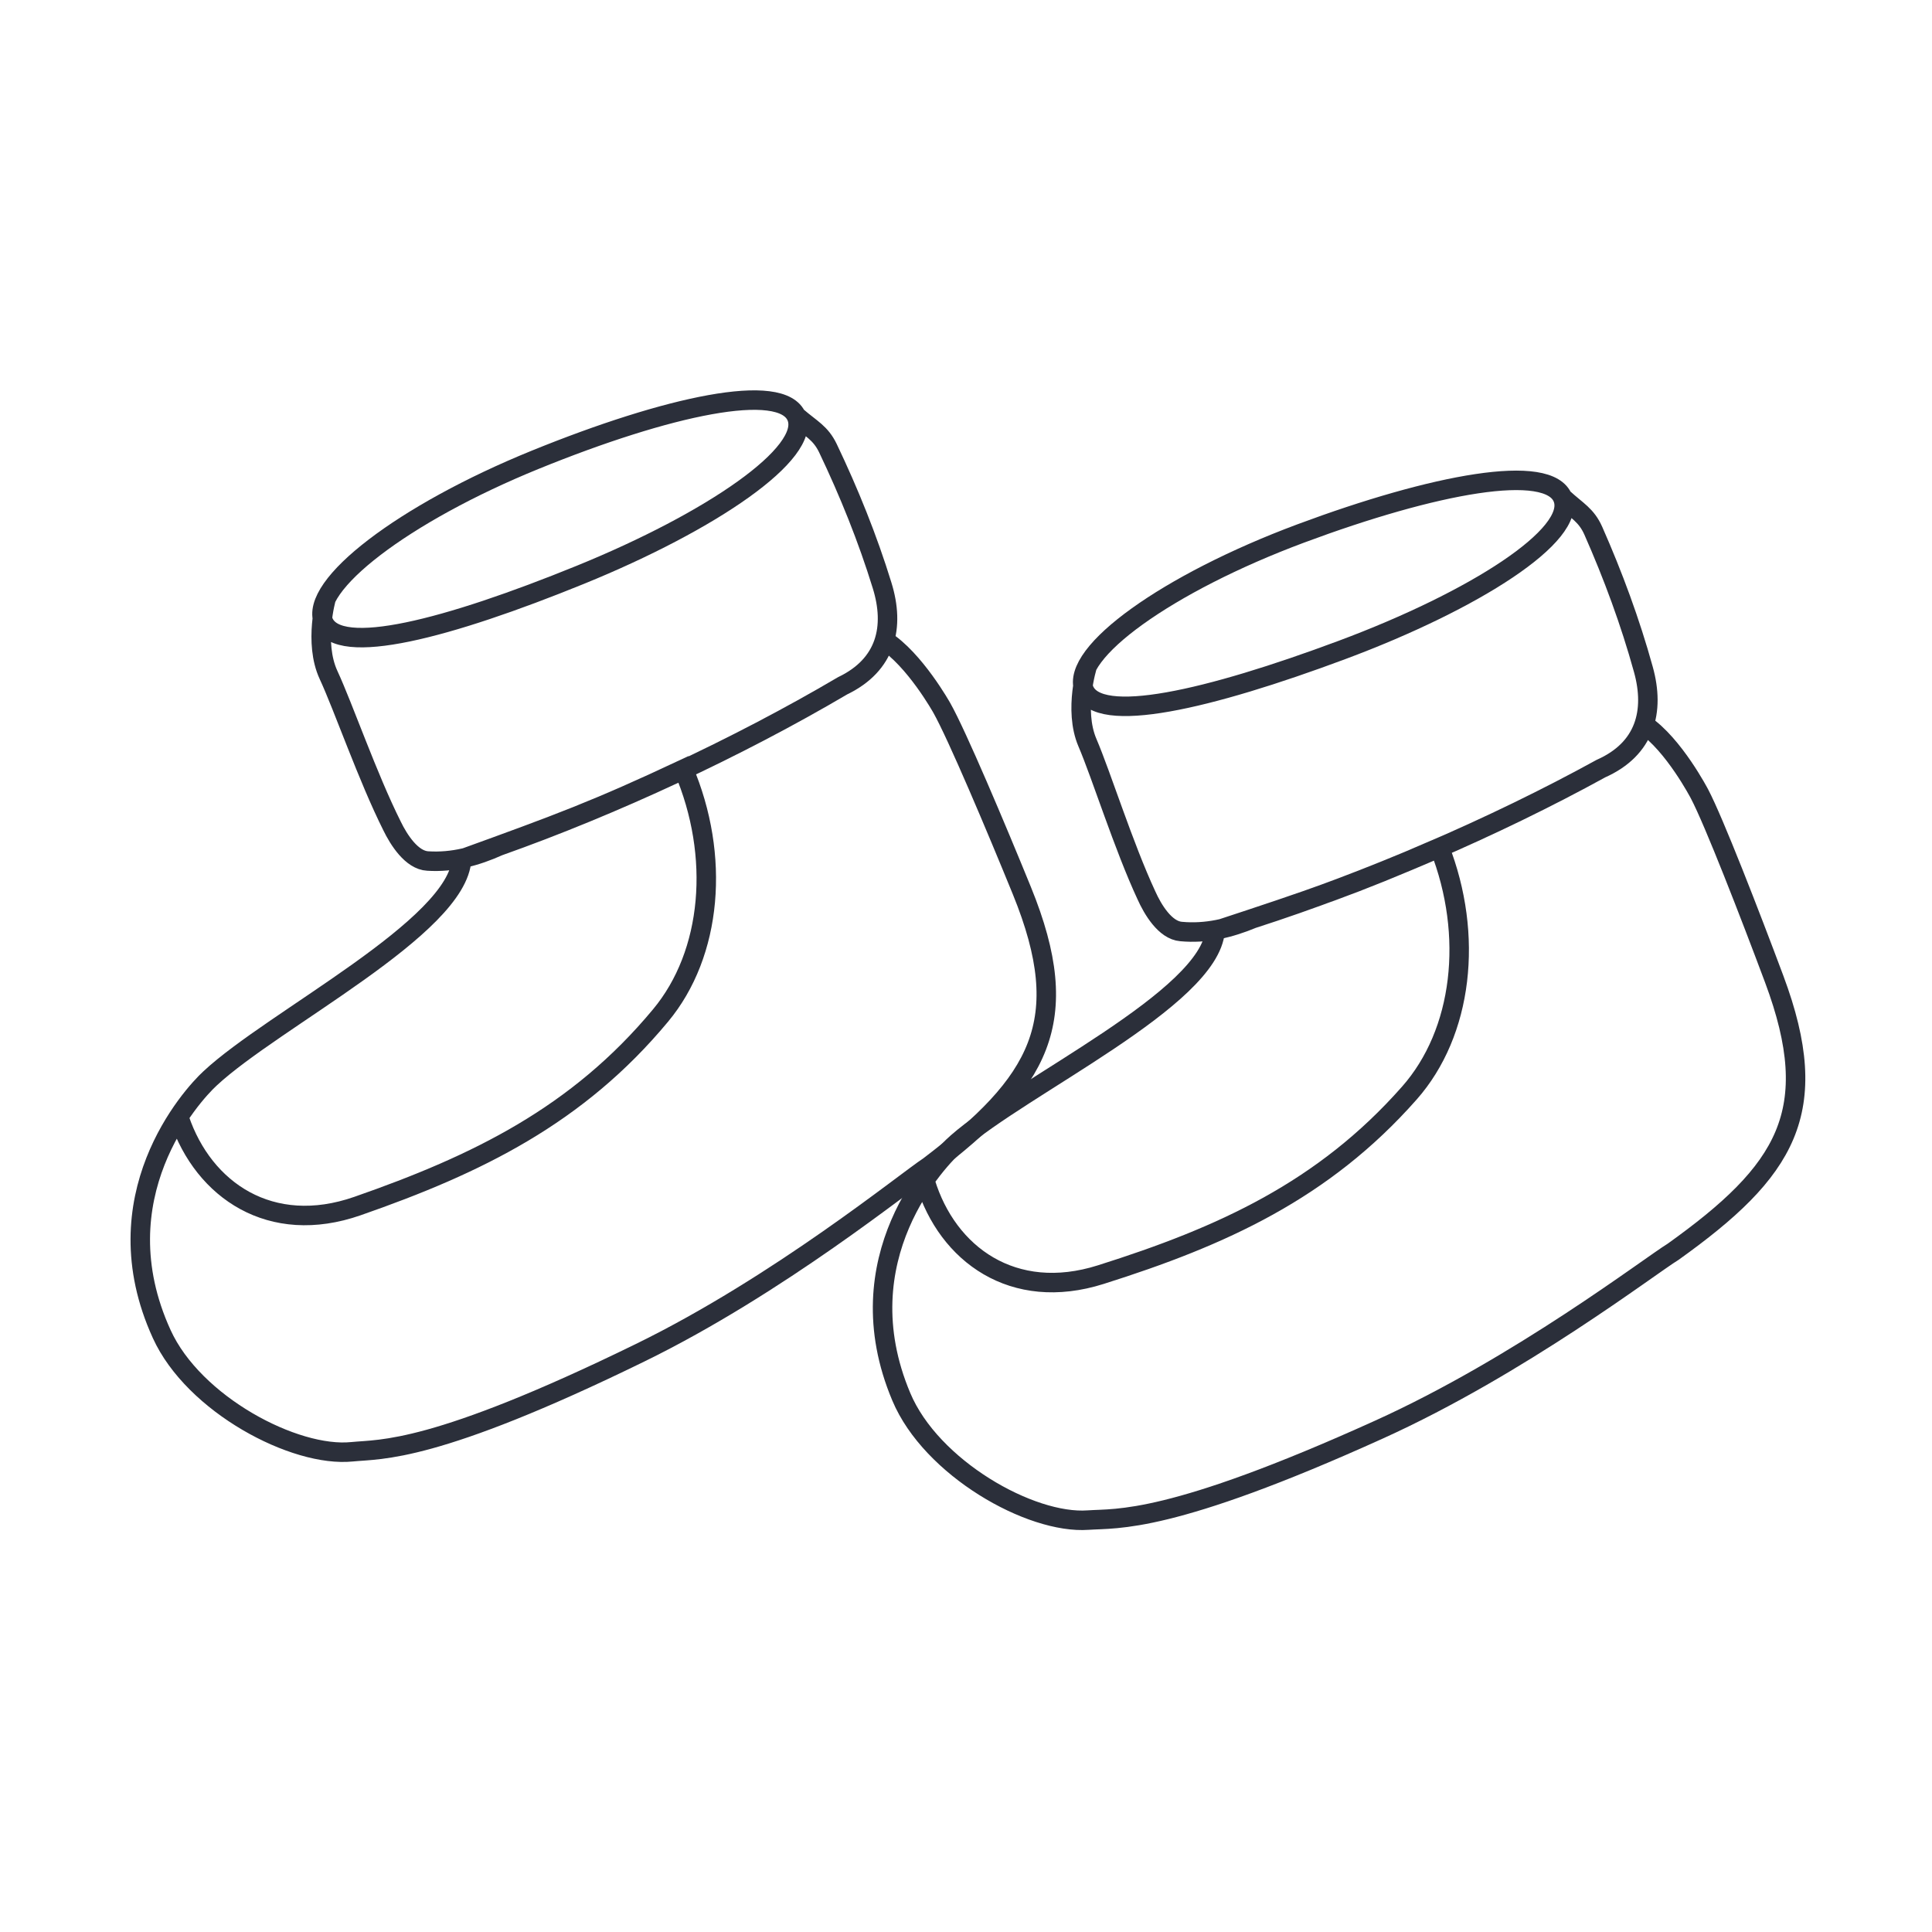 <?xml version="1.0" encoding="iso-8859-1"?>
<!-- Generator: Adobe Illustrator 22.1.0, SVG Export Plug-In . SVG Version: 6.00 Build 0)  -->
<svg version="1.1" xmlns="http://www.w3.org/2000/svg" xmlns:xlink="http://www.w3.org/1999/xlink" x="0px" y="0px"
	 viewBox="0 0 500 500" style="enable-background:new 0 0 500 500;" xml:space="preserve">
<g id="Lager_2" style="display:none;">
	<rect x="-24" y="-6" style="display:inline;stroke:#FFFFFF;stroke-miterlimit:10;" width="550" height="511"/>
</g>
<g id="Lager_1">
	<g id="Handske" style="display:none;">
		<path style="display:inline;fill:none;stroke:#393939;stroke-width:6.19;stroke-miterlimit:10;" d="M373.7,339.4
			c0,0,0,0.9,0.6,0.7c4.4-2.1,22.9-11.9,29.5-15.2c9.7-4.8,24.4-5.7,32.1,10.4c8.1,17-0.2,26.7-10.2,32.4
			c-9.9,4.8-41.6,20.5-48.7,23.2c-7.2,2.7-28.3,5.1-33.1,7.1c-5.6,2.4-18.1,8.8-18.1,8.8c-1.3,0.7-2.2,0.6-2.9-0.7l-16.5-32.6
			c-0.7-1.3-0.2-2.9,1.1-3.6c6.5-3.4,24.4-12.7,29.4-15.5c6.2-3.5,20.2-23.8,24.9-27.1c5-3.5,21.3-14,26.2-13.6
			c4.9,0.5,11.9,7.2,5.3,15.1L373.7,339.4z"/>
		<path style="display:inline;fill:none;stroke:#393939;stroke-width:6.19;stroke-miterlimit:10;" d="M435.9,335.3
			c-7.7-16.1-22.3-15.2-32.1-10.4c-6.7,3.3-25.1,13.1-29.5,15.2c-0.6,0.3-0.6-0.7-0.6-0.7l19.6-10.5c6.6-7.8-0.4-14.6-5.3-15.1
			c-2.7-0.3-9,2.9-14.9,6.4c2.7-5.2,4.9-10.4,4.5-12.7c-0.7-4.9-7.7-11.6-15.3-4.7l-9.7,20c0,0-0.9,0-0.7-0.6
			c1.9-4.5,11-23.3,14-30.1c4.4-9.9,4.7-24.6-11.7-31.6c-17.3-7.4-26.7,1.2-31.9,11.5c-4.4,10.1-18.8,42.3-21.3,49.6
			c-2.4,7.3-4,28.4-5.8,33.4c-2.1,5.6-8.1,18.4-8.1,18.4c-0.7,1.3-0.5,2.2,0.8,2.8l25.8,11.8l9.2,18.2c0.7,1.3,1.6,1.4,2.9,0.7
			c0,0,12.5-6.5,18.1-8.8c4.8-2,26-4.4,33.1-7.1c7.2-2.7,38.8-18.4,48.7-23.2C435.7,362,444,352.3,435.9,335.3z"/>
	</g>
	<g id="Strumpa" style="display:none;">
		
			<path style="display:inline;fill:none;stroke:#393939;stroke-width:9.488;stroke-linecap:round;stroke-linejoin:round;stroke-miterlimit:10;" d="
			M215.2,253.5c-10.2,9.1-42.8,67.5-67.8,97.2s-98.6,14.4-102.1-34.3s76.8-136.3,77.6-150.1l-0.1-37L239,129
			c0,0,37.9,60.7,12.8,99.4C245,239,219.4,249.8,215.2,253.5z M123.6,129H239c3.6,0,6.5-2.9,6.5-6.5V59.7c0-3.6-2.9-6.5-6.5-6.5
			H123.6c-3.6,0-6.5,2.9-6.5,6.5v62.7C117,126,120,129,123.6,129z M45.2,316.4L95,300.9 M184.4,195.9c0,0,39.6,13.2,74,17.4"/>
		
			<path style="display:inline;fill:none;stroke:#393939;stroke-width:9.488;stroke-linecap:round;stroke-linejoin:round;stroke-miterlimit:10;" d="
			M397.8,340.2c-10.2,9.1-42.8,67.5-67.8,97.2c-25.1,29.7-98.6,14.4-102.1-34.3s76.8-136.3,77.6-150.1l-0.1-37l116.2-0.4
			c0,0,37.9,60.7,12.8,99.4C427.7,325.7,402,336.5,397.8,340.2z M306.2,215.7h115.5c3.6,0,6.5-2.9,6.5-6.5v-62.7
			c0-3.6-2.9-6.5-6.5-6.5H306.2c-3.6,0-6.5,2.9-6.5,6.5v62.7C299.7,212.8,302.6,215.7,306.2,215.7z M227.9,403.1l49.8-15.5
			 M367.1,282.6c0,0,39.6,13.2,74,17.4"/>
	</g>
	<g id="Hj&#xE4;lmm&#xF6;ssa" style="display:none;">
		<path style="display:inline;stroke:#020203;stroke-width:0.25;stroke-miterlimit:10;" d="M231.5,314c-3.3,0-1.6-7.1,0-10.4
			c5.9-9.1,4-16.5,1.4-25c-0.5-1.8-0.8-4.1-0.1-5.7c3.4-7.2,0.6-13.5-2.4-19.6c-5.5-10.9-11.3-21.8-17.5-32.3
			c-4.9-8.3-4.7-14.3,3.7-18.3c12-5.7,24.2-11.6,37-14.6c17.8-4.2,30.6,5.9,32.1,24.2c0.9,11.9-0.3,24.1-0.9,36.1
			c-0.3,6-4,9-9.8,10.3c-11.3,2.6-22.6,5.2-33.6,8.8c-2.3,0.8-4.8,6-5.2,9.4c-0.3,3,1.8,6.2,2.1,9.4c0.3,3.3,0.4,7-0.5,10.1
			C236.2,302.4,234.8,314,231.5,314z M239.6,262.7c11.2-2.6,25.7-6.8,36.5-9.6c1.3-0.3,3.1-4.4,3.2-5.8c0.5-11.6,1.6-23.3,0.8-34.9
			c-0.8-11.9-11.6-23.3-25.8-18.9c-11.6,3.6-22.7,9-34,13.8c-3.5,1.5-7.4,4.1-5.3,7.4c3,4.5,6,10.8,8.4,15.6
			C228.5,239.8,235,253.4,239.6,262.7z"/>
	</g>
	<g id="M&#xF6;ssa" style="display:none;">
		<path style="display:inline;fill:none;stroke:#393939;stroke-width:8;stroke-miterlimit:10;" d="M56.8,215.6
			c0,0-54.5-92.8,37.5-139.8s136.6,50.8,136.6,50.8L56.8,215.6z M118.1,66.5c0.7-5.9,0.2-13.3-2.7-19C107.7,32.3,89,26.3,73.8,34
			S52.6,60.4,60.4,75.6c3.1,6,7.9,10.6,13.5,13.5 M270.4,193.3l-33-64.6c-1.2-2.4-4.1-3.3-6.5-2.1l-174.1,89
			c-2.4,1.2-3.3,4.1-2.1,6.5l33,64.6c1.2,2.4,4.1,3.3,6.5,2.1l174.2-88.9C270.7,198.6,271.6,195.7,270.4,193.3z"/>
		<path style="display:inline;fill:#393939;stroke:#393939;stroke-width:4;stroke-miterlimit:10;" d="M261.3,408.1h-5.8
			c-10.6,0-20.7,0-30.8,0c-8.8,0-14.1-3.3-14.8-10c-0.9-9.1-1.2-16.6,9.9-19.8c0.3-0.1,0.5-0.3,1.1-0.7c-1.7-11.3-3.6-22.8-5.1-34.4
			c-1.9-15.1-4-30.2-5-45.3c-2.1-32.1,27-54.9,54.3-53.5c20.5,1,38.4,18.5,38.9,39c0.2,8,0.1,16,0,24c0,2.7,0.5,4,3.5,4.6
			c14.2,3.3,21.4,18,15.3,31.3c-5.3,11.6-11.1,22.9-16.8,34.8c8.6,2.5,11,8.7,10.5,16.7c-0.5,8.8-4.9,13.2-13.7,13.3
			c-12.8,0.1-25.5,0-38.3,0c-1.5,0-3,0-4.5,0 M429,361.6c-16.1,0-32.3,0-48.4,0c-9.2,0-14.6-3-15.5-9.7c-1.5-11-0.2-16.4,9.9-20.5
			c-2-4.1-3.9-8.2-5.9-12.3c-3.6-7.5-7.4-14.8-10.8-22.4c-6-13.4,1-27.9,15.3-31.3c3.1-0.7,3.5-2,3.5-4.7
			c-0.1-6.6,0.4-13.2-0.1-19.8c-1.7-24.9,21.8-49.5,53.6-41.7c18.6,4.6,41.2,23.1,39.5,50.7c-1,17.6-3.7,35.1-5.9,52.6
			c-1.2,9.4-2.7,18.8-4.2,28.5c11.2,0,13.1,13.6,10.9,21.5c-1.5,5.5-6.4,8.9-13,9s-13.2,0-19.8,0C438.2,361.6,430.7,361.6,429,361.6
			z M300.7,314.3c0-2.3,0-4.1,0-5.9c-0.1-9.2,0.3-18.5-0.5-27.6c-1.8-19.5-19.8-33.7-39.4-33.1c-21.9,0.7-49.6,20.1-46.6,52.3
			c1.6,17,4,33.8,6.2,50.7c1.2,9.1,2.7,18.2,4,27.1c0.7,0.2,1,0.4,1.3,0.4c24.6,0,49.2,0.1,73.8,0c1.3,0,3.1-1.3,3.7-2.5
			c5.6-11.1,11-22.3,16.4-33.5c2.3-4.8,2.7-9.8,0.8-14.8C317.1,318.8,310.3,314.9,300.7,314.3z M456.6,331.7
			c1.7-11.7,3.6-22.7,5-33.8c2-15.2,4.3-30.4,5.2-45.7c1.3-23.5-13.6-43.2-36.1-49.3c-26.8-7.3-50,10-50.5,37.8
			c-0.1,7.2,0,14.4,0,21.7c0,1.8-0.2,3.6-0.3,5.4c-1,0.2-1.6,0.3-2.2,0.5c-15.9,2.8-22.3,15.1-15.3,29.6
			c4.9,10.1,9.9,20.1,14.7,30.2c1.3,2.7,2.6,3.9,5.8,3.9c13.5-0.2,27-0.1,40.6-0.1C434.3,331.7,445.2,331.7,456.6,331.7z
			 M417.9,335.2L417.9,335.2c-13.4,0-26.7-0.1-40.1,0c-6.7,0-9.8,3.6-9.8,11c0,8.2,3,12,9.9,12c26.9,0.1,53.7,0.1,80.6-0.2
			c9.4,0,9.3-8.2,9.4-10.3c0.2-10.2-2.2-12.6-12.2-12.6C443,335.2,430.5,335.2,417.9,335.2z M262.8,404.8c0.9,0,1.8,0,2.8,0
			c12.6,0,25.2,0.1,37.8-0.1c6.8-0.1,9.7-4,9.6-12.2c-0.1-7.2-3.1-10.8-9.6-10.8c-27-0.1-54-0.1-81.1,0.1c-2.5,0-6.8,1.8-7.3,3.5
			c-1.2,4.6-1.8,9.9-0.8,14.6c0.9,4.3,5.6,5,9.9,5C237,404.7,249.9,404.8,262.8,404.8z"/>
		<g style="display:inline;">
			
				<line style="fill:none;stroke:#393939;stroke-width:2.768;stroke-linecap:round;stroke-linejoin:round;stroke-miterlimit:10;" x1="239.8" y1="390.2" x2="252.2" y2="402.5"/>
			
				<line style="fill:none;stroke:#393939;stroke-width:2.768;stroke-linecap:round;stroke-linejoin:round;stroke-miterlimit:10;" x1="252.2" y1="390.2" x2="239.8" y2="402.5"/>
		</g>
		<g style="display:inline;">
			
				<line style="fill:none;stroke:#393939;stroke-width:2.768;stroke-linecap:round;stroke-linejoin:round;stroke-miterlimit:10;" x1="257.2" y1="387.2" x2="269.5" y2="399.5"/>
			
				<line style="fill:none;stroke:#393939;stroke-width:2.768;stroke-linecap:round;stroke-linejoin:round;stroke-miterlimit:10;" x1="269.5" y1="387.2" x2="257.2" y2="399.5"/>
		</g>
		<g style="display:inline;">
			
				<line style="fill:none;stroke:#393939;stroke-width:2.768;stroke-linecap:round;stroke-linejoin:round;stroke-miterlimit:10;" x1="280.3" y1="387.2" x2="292.7" y2="399.5"/>
			
				<line style="fill:none;stroke:#393939;stroke-width:2.768;stroke-linecap:round;stroke-linejoin:round;stroke-miterlimit:10;" x1="292.7" y1="387.2" x2="280.3" y2="399.5"/>
		</g>
		<g style="display:inline;">
			
				<line style="fill:none;stroke:#393939;stroke-width:2.768;stroke-linecap:round;stroke-linejoin:round;stroke-miterlimit:10;" x1="388.5" y1="340.2" x2="400.9" y2="352.5"/>
			
				<line style="fill:none;stroke:#393939;stroke-width:2.768;stroke-linecap:round;stroke-linejoin:round;stroke-miterlimit:10;" x1="400.9" y1="340.2" x2="388.5" y2="352.5"/>
		</g>
		<g style="display:inline;">
			
				<line style="fill:none;stroke:#393939;stroke-width:2.768;stroke-linecap:round;stroke-linejoin:round;stroke-miterlimit:10;" x1="411.9" y1="340.2" x2="424.2" y2="352.5"/>
			
				<line style="fill:none;stroke:#393939;stroke-width:2.768;stroke-linecap:round;stroke-linejoin:round;stroke-miterlimit:10;" x1="424.2" y1="340.2" x2="411.9" y2="352.5"/>
		</g>
		<g style="display:inline;">
			
				<line style="fill:none;stroke:#393939;stroke-width:2.768;stroke-linecap:round;stroke-linejoin:round;stroke-miterlimit:10;" x1="435" y1="340.2" x2="447.4" y2="352.5"/>
			
				<line style="fill:none;stroke:#393939;stroke-width:2.768;stroke-linecap:round;stroke-linejoin:round;stroke-miterlimit:10;" x1="447.4" y1="340.2" x2="435" y2="352.5"/>
		</g>
		<path style="display:inline;fill:none;stroke:#393939;stroke-width:7;stroke-miterlimit:10;" d="M296,408.1
			c0,63.9,88.5,100.9,88.5-46.5"/>
	</g>
	<path style="fill:none;stroke:#2B2F3A;stroke-width:5.042;stroke-miterlimit:10;" d="M46.443,289.577
		c6.257,18.485,23.647,30.373,46.056,22.555c31.074-10.825,56.988-23.493,78.437-49.304c13.4-16.075,15.517-41.33,5.945-63.76
		c-22.499,10.553-31.984,14.057-57.403,23.262c-0.911,17.567-48.769,41.504-65.113,56.762c-4.844,4.447-28.682,30.767-12.511,66.166
		c8.265,18.172,34.428,32.004,49.281,30.458c7.478-0.744,21.041,0.528,74.553-25.64c35.882-17.534,68.757-44.345,74.721-48.239
		c28.562-21.73,37.9-37.341,24.06-71.31c-6.764-16.592-16.81-40.372-20.716-47.295c0,0-7.015-12.587-14.913-17.579 M84.413,154.848
		c0,0-3.281,11.429,0.614,19.84s10.118,26.469,16.44,39.08c1.711,3.531,5.073,8.86,9.24,9.065
		c6.498,0.411,12.499-1.221,18.383-3.868c29.597-10.489,61.834-25.493,88.98-41.486c11.295-5.421,13.551-15.245,10.208-25.999
		c-3.737-12.128-8.546-24.035-14.014-35.492c-1.93-3.992-4.309-4.971-8.027-8.189 M83.702,160.908
		c3.804,9.311,32.318,1.755,66.448-12.131c34.13-13.886,59.833-31.562,56.029-40.874c-3.804-9.311-33.496-2.816-67.626,11.07
		C104.422,132.858,79.979,151.573,83.702,160.908z"/>
	<path style="fill:none;stroke:#2B2F3A;stroke-width:5.042;stroke-miterlimit:10;" d="M239.488,305.977
		c5.709,18.662,22.741,31.057,45.37,23.903c31.38-9.903,57.656-21.801,79.857-46.968c13.868-15.673,16.73-40.854,7.824-63.557
		c-22.8,9.885-32.384,13.108-58.065,21.559c-1.429,17.533-49.972,40.047-66.759,54.816c-4.973,4.302-29.578,29.908-14.457,65.768
		c7.725,18.408,33.469,33.006,48.361,31.899c7.497-0.523,21.016,1.148,75.277-23.43c36.384-16.468,70.035-42.298,76.112-46.014
		c29.19-20.878,38.985-36.207,26.153-70.569c-6.271-16.784-15.612-40.851-19.312-47.885c0,0-6.64-12.788-14.388-18.011
		 M281.395,172.345c0,0-3.617,11.327,0.029,19.849c3.646,8.522,9.332,26.756,15.28,39.548c1.606,3.579,4.809,9.006,8.968,9.334
		c6.483,0.602,12.529-0.851,18.489-3.324c29.894-9.611,62.559-23.658,90.165-38.843c11.451-5.085,13.995-14.838,10.97-25.687
		c-3.377-12.233-7.833-24.277-12.96-35.89c-1.812-4.047-4.16-5.096-7.782-8.422 M280.505,178.382
		c3.527,9.42,32.252,2.707,66.777-10.165c34.525-12.873,60.738-29.784,57.21-39.203s-33.398-3.803-67.923,9.07
		C302.125,150.935,277.059,168.941,280.505,178.382z"/>
	<g id="Lager_6" style="display:none;">
	</g>
	<g id="St&#xF6;vel" style="display:none;">
		<path style="display:inline;fill:none;stroke:#020203;stroke-width:4;stroke-linejoin:round;stroke-miterlimit:10;" d="
			M265.7,203.9c0,0-7.3,25.9-5.8,47.1c2.3,31.9,42,18.3,42,33.6c1.7,14.2,0,14.2,0,14.2c-11,8-43.2,5.2-43.2,5.2l-1.3-3.2l-15.8-0.5
			l-2.3,2.4l-21.6-1.4c-6.6-1-8.4-9.1-3.5-31.6c3.5-15.9-8.2-62.8-8.2-62.8C232.4,197,265.7,203.9,265.7,203.9z M264.7,211.8
			c-30.5-5.1-57.8,2.3-57.8,2.3 M206.1,206.4c0,0-1.4-10-5.1-11.6l-5.5,2.9L206.1,206.4z M212.2,284.6c0,0,80.5,12.4,89.7,0.1"/>
		<g style="display:inline;">
			<path style="fill:none;stroke:#020203;stroke-width:2;stroke-linecap:round;stroke-linejoin:round;stroke-miterlimit:10;" d="
				M218.8,228c0,0,6.8,27.1,4.8,36.4c-2.9,13-1.8,17.7,2,18.3l12.5,0.8l1.3-1.4l9.2,0.3l0.8,1.9c0,0,18.6,1.6,25-3c0,0,1,0,0-8.2
				c0-8.9-23-1-24.4-19.5c-0.9-12.3,3.4-27.3,3.4-27.3S234.1,222.3,218.8,228z"/>
			<path style="fill:none;stroke:#020203;stroke-width:2;stroke-linejoin:round;stroke-miterlimit:10;" d="M219.3,232.2
				c0,0,15.8-4.3,33.4-1.3"/>
			<path style="fill:none;stroke:#020203;stroke-width:2;stroke-linecap:round;stroke-linejoin:round;stroke-miterlimit:10;" d="
				M218.8,227.7c0,0,0.2-5.4-1.9-6.3l-3.2,1.7L218.8,227.7z"/>
			<path style="fill:none;stroke:#020203;stroke-width:2;stroke-linejoin:round;stroke-miterlimit:10;" d="M222.4,273
				c0,0,46.6,7.2,52,0"/>
		</g>
	</g>
	<g id="Lager_1_1_">
	</g>
</g>
</svg>
